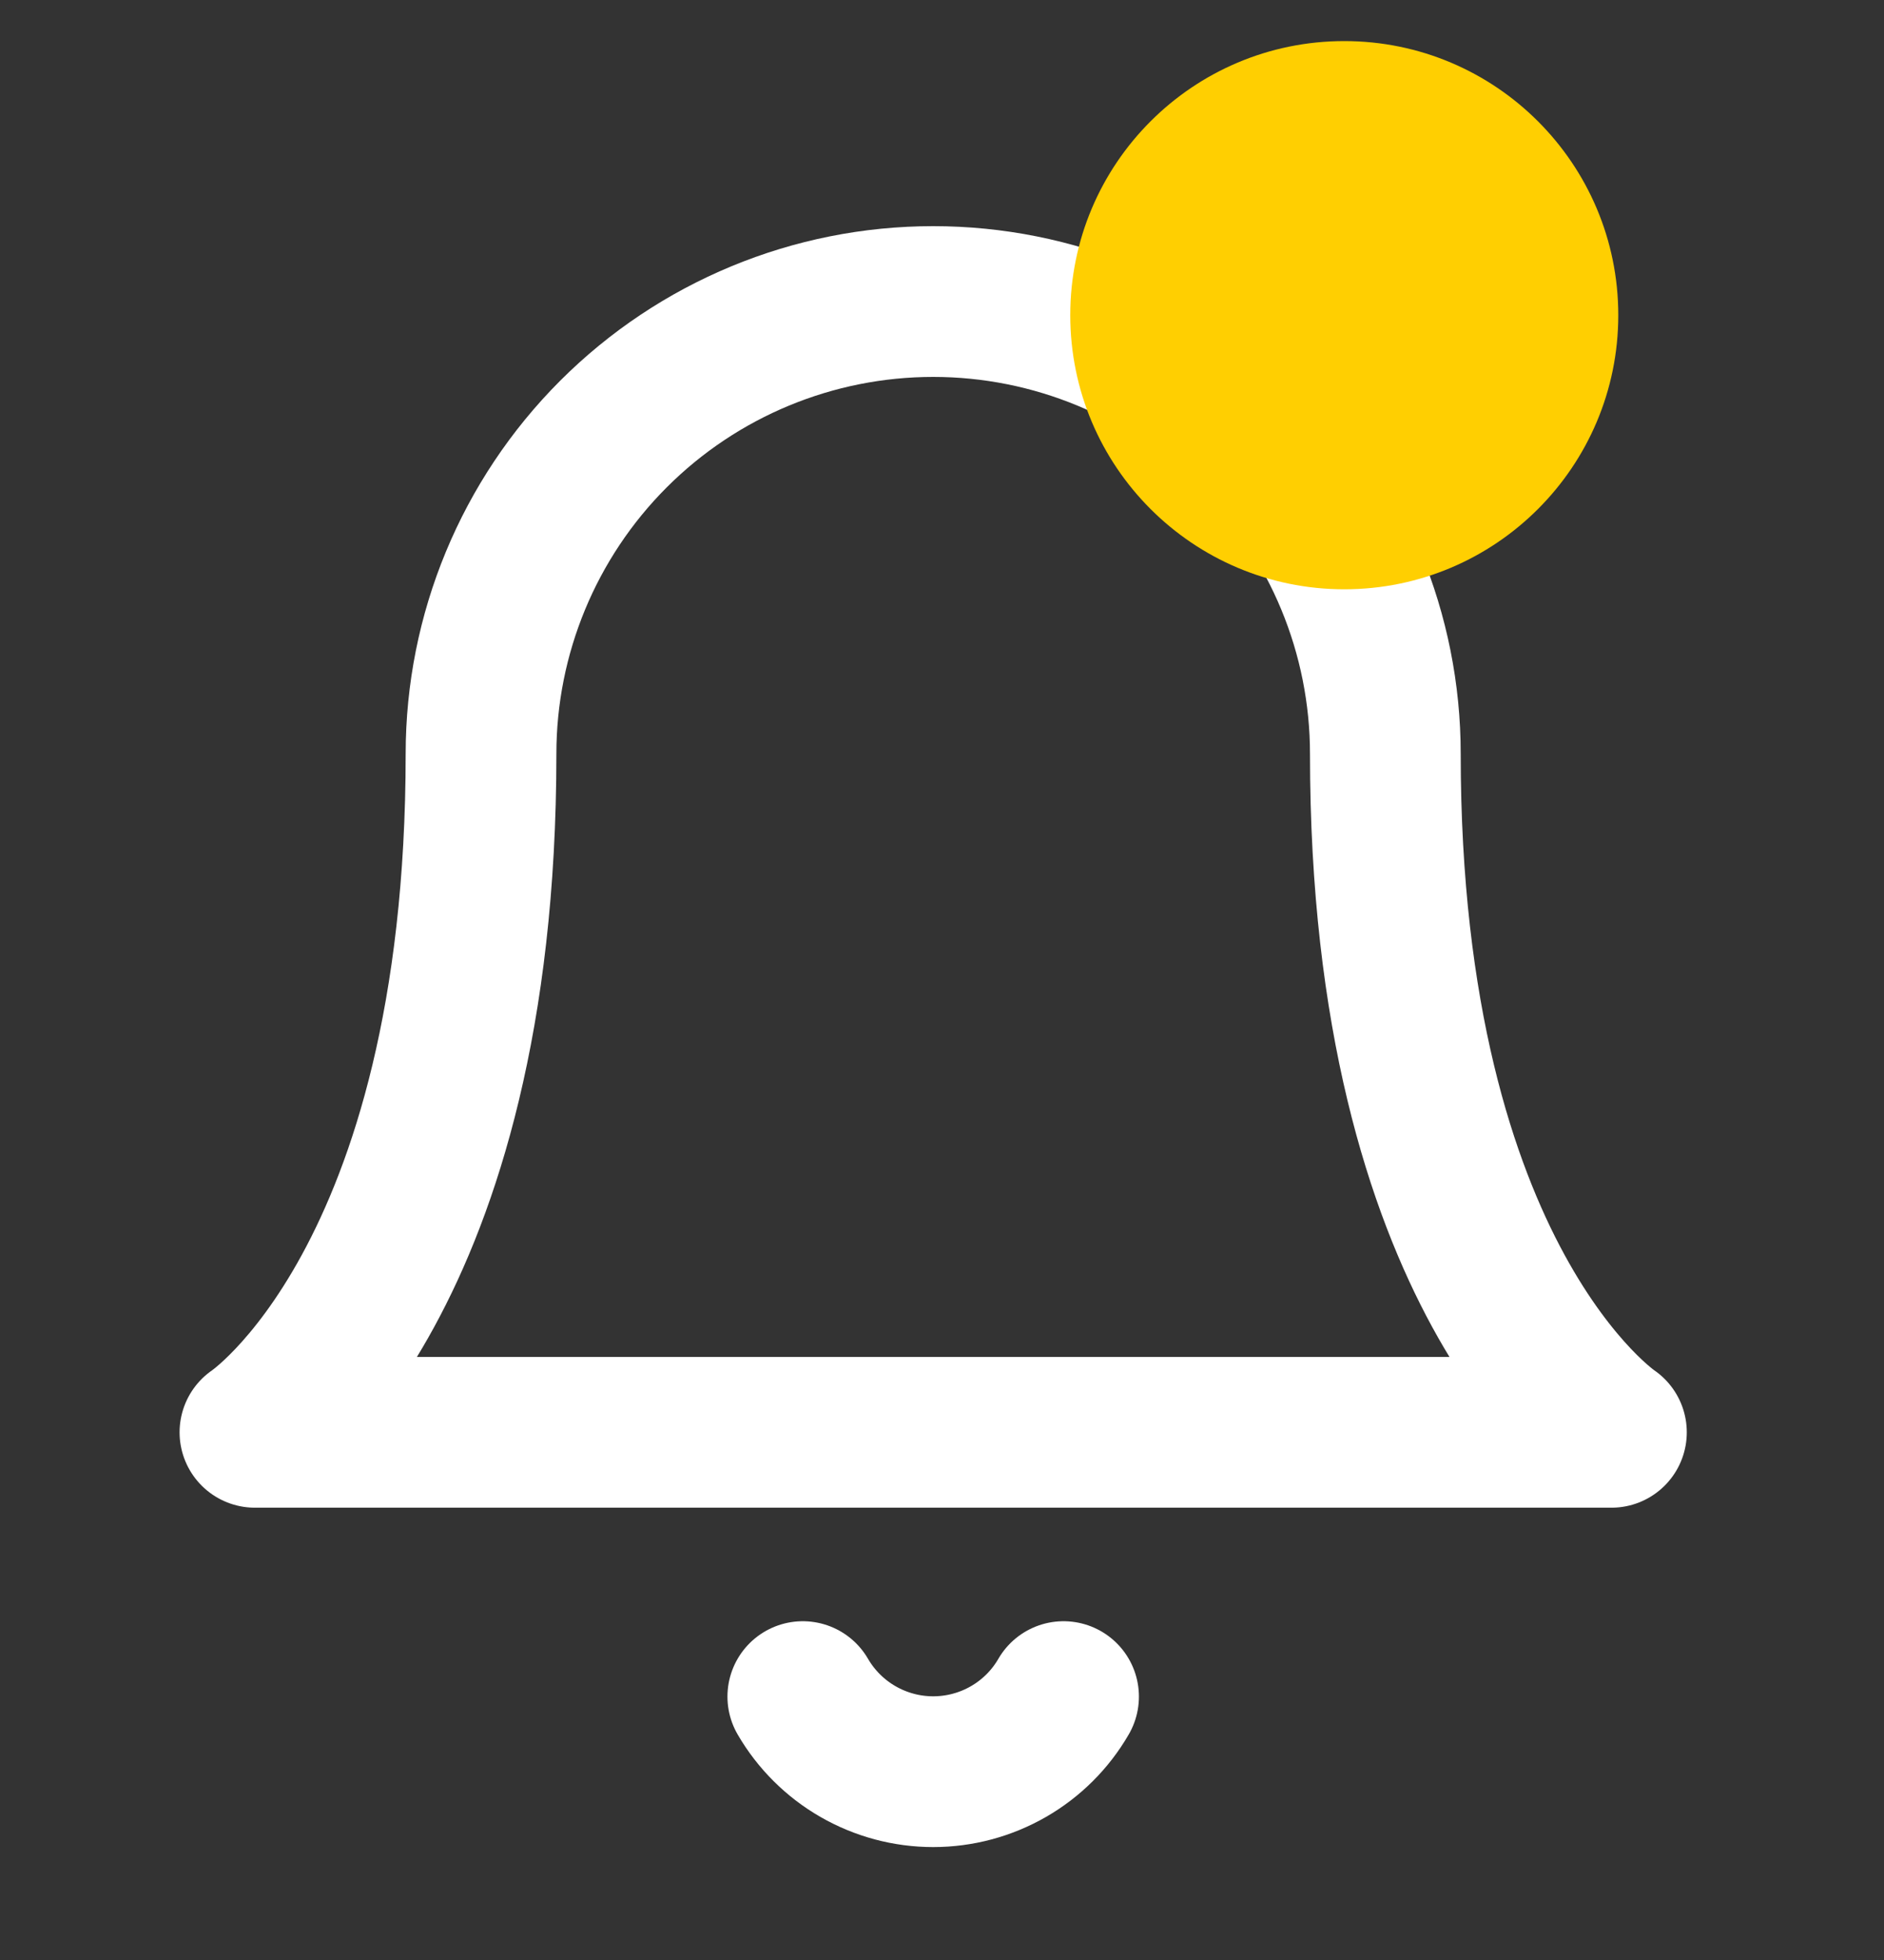 <svg width="25" height="26" viewBox="0 0 25 26" fill="none" xmlns="http://www.w3.org/2000/svg">
<rect x="0" y="0" width="25" height="26" fill="#333333" stroke="none"/>
<path d="M18.383 10C18.383 8.409 17.751 6.883 16.626 5.757C15.501 4.632 13.975 4 12.383 4C10.792 4 9.266 4.632 8.141 5.757C7.015 6.883 6.383 8.409 6.383 10C6.383 17 3.383 19 3.383 19H21.383C21.383 19 18.383 17 18.383 10Z" stroke="white" stroke-width="2" stroke-linecap="round" stroke-linejoin="round"/>
<path d="M14.113 22.506C13.938 22.809 13.685 23.061 13.382 23.235C13.078 23.41 12.734 23.502 12.383 23.502C12.033 23.502 11.689 23.41 11.385 23.235C11.082 23.061 10.829 22.809 10.653 22.506" stroke="white" stroke-width="2" stroke-linecap="round" stroke-linejoin="round"/>
<circle cx="17.838" cy="4.181" r="3.636" fill="#FFCF01"/>
</svg>
